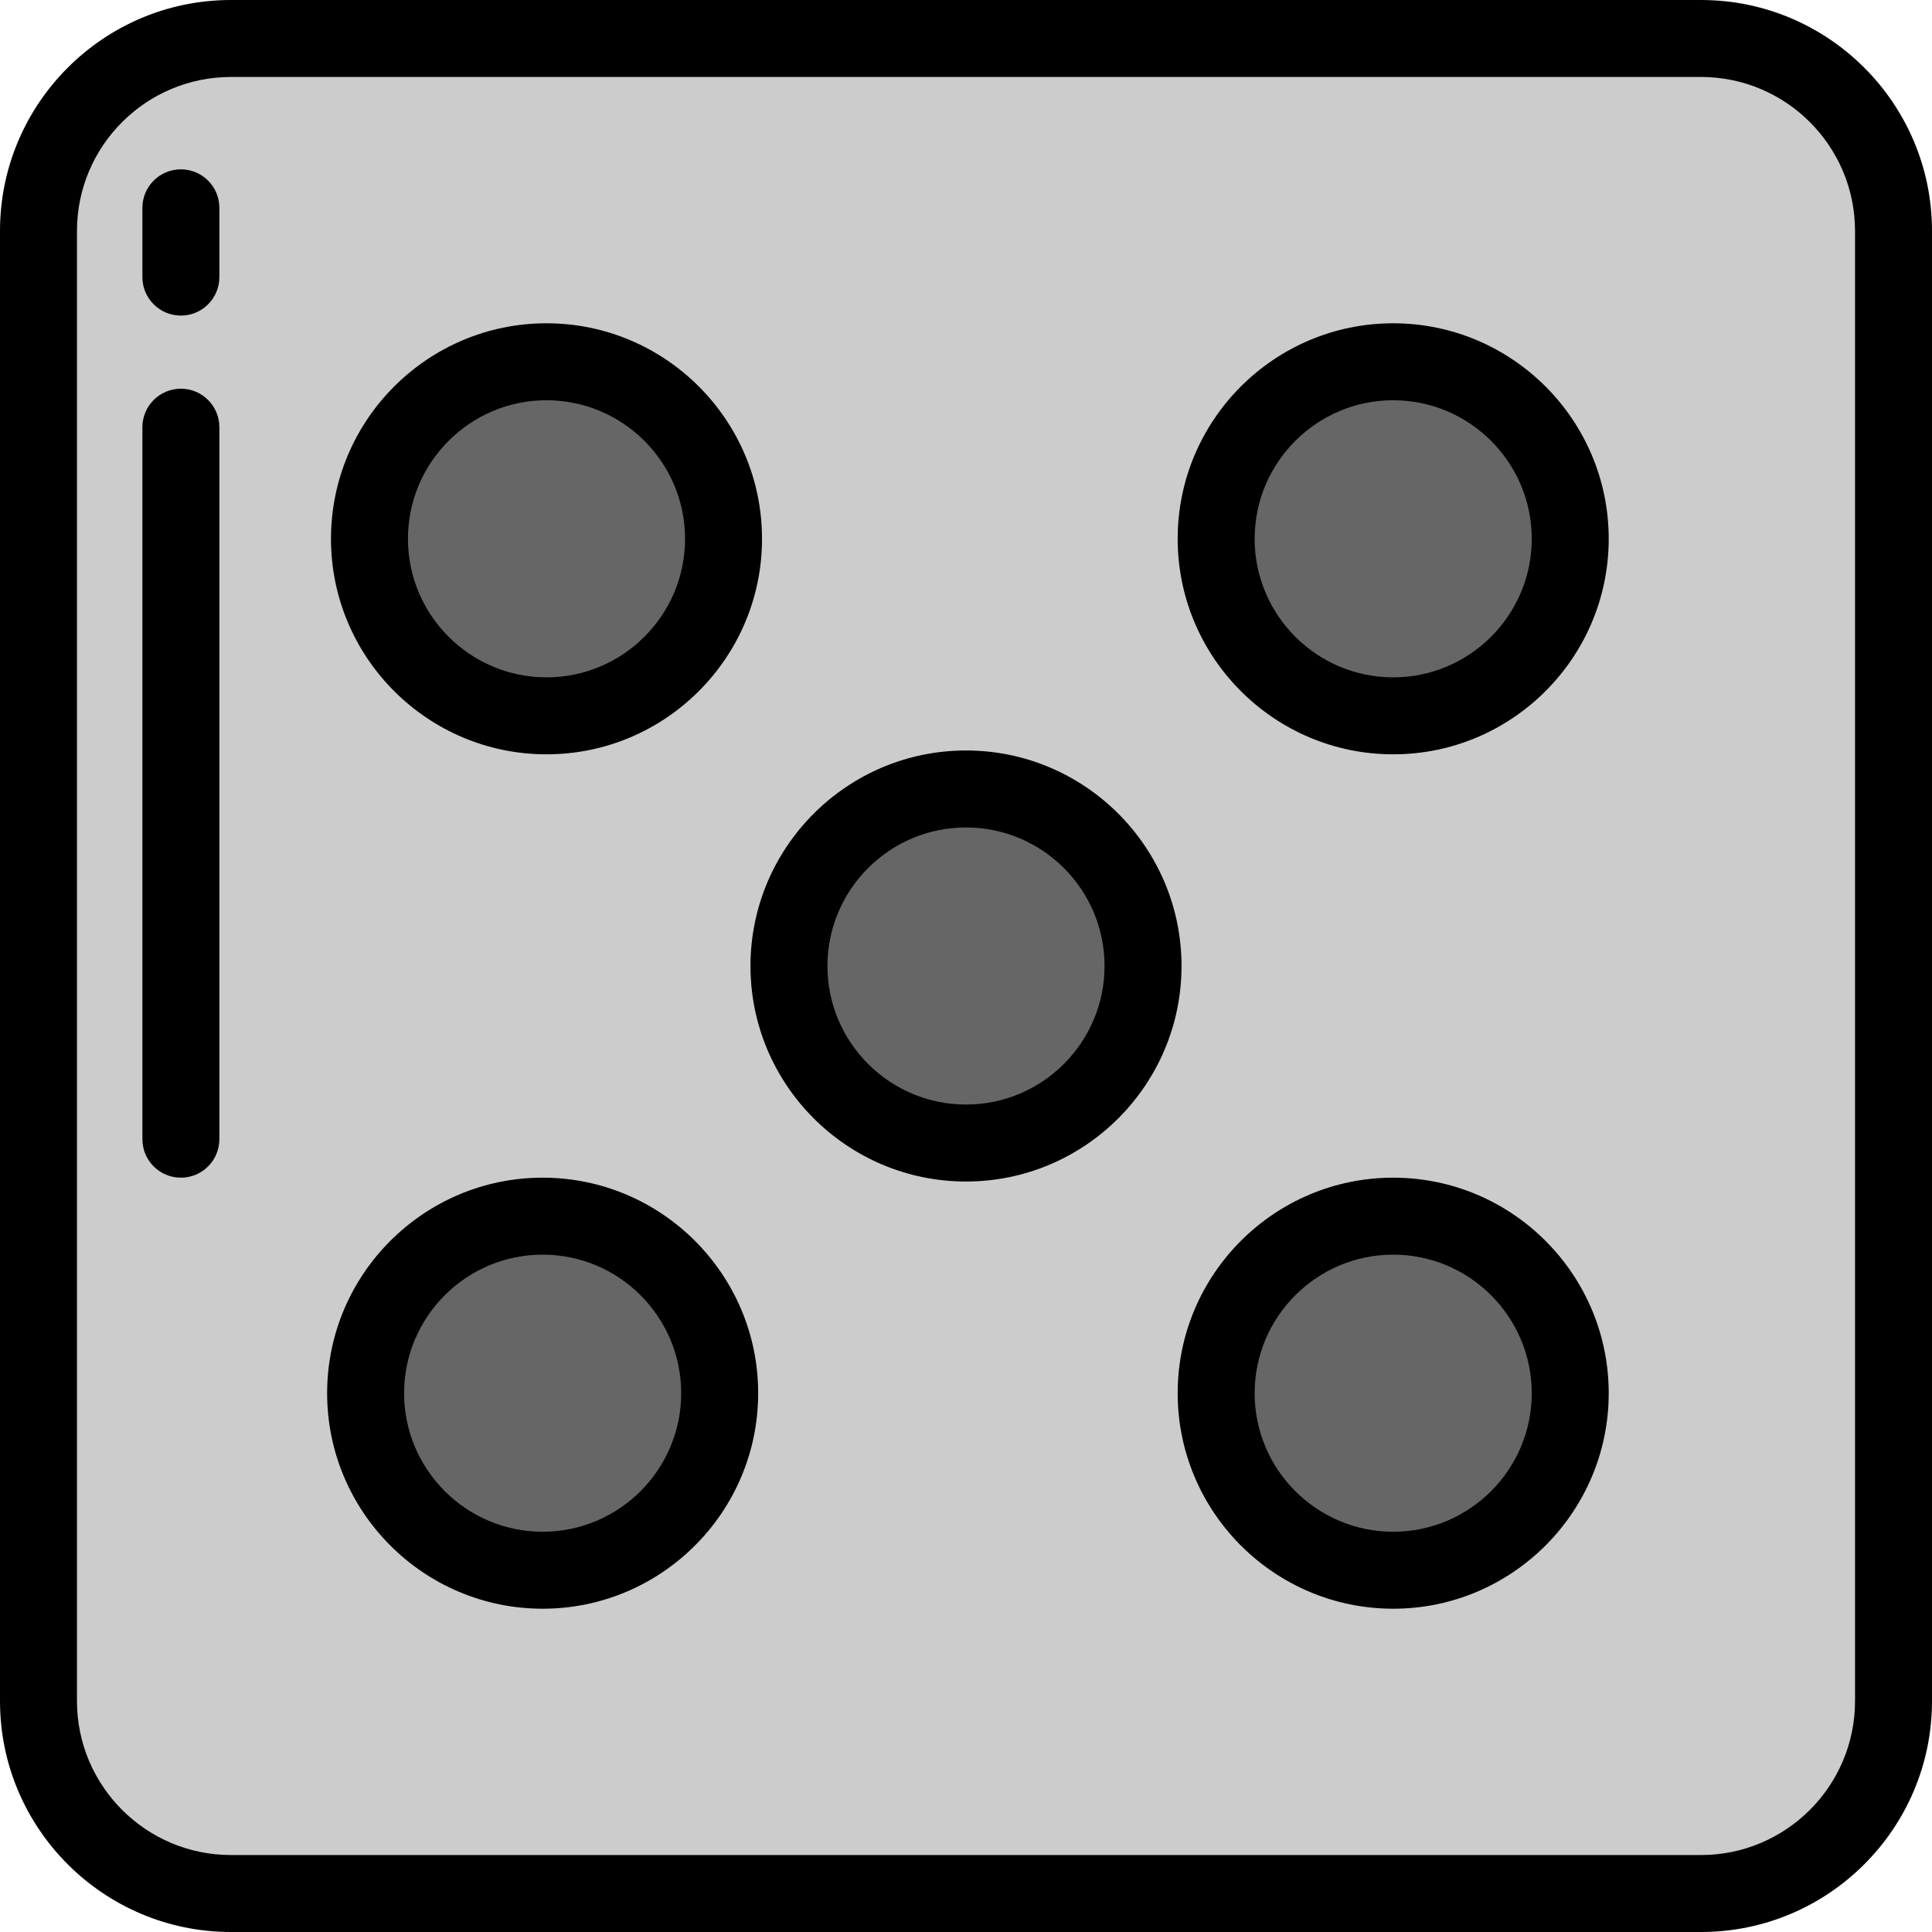 <?xml version="1.0" encoding="iso-8859-1"?>
<!-- Generator: Adobe Illustrator 19.0.0, SVG Export Plug-In . SVG Version: 6.00 Build 0)  -->
<svg xmlns="http://www.w3.org/2000/svg" xmlns:xlink="http://www.w3.org/1999/xlink" version="1.1" id="Layer_1" x="0px" y="0px" viewBox="0 0 502 502" style="enable-background:new 0 0 502 502;" xml:space="preserve" width="512" height="512">
<g>
	<g>
		<path style="fill:#CCCCCC;" d="M442,492H60c-27.614,0-50-22.386-50-50V60c0-27.614,22.386-50,50-50h382c27.614,0,50,22.386,50,50    v382C492,469.614,469.614,492,442,492z"/>
		<path d="M442,502H60c-33.084,0-60-26.916-60-60V60C0,26.916,26.916,0,60,0h382c33.084,0,60,26.916,60,60v382    C502,475.084,475.084,502,442,502z M60,20c-22.056,0-40,17.944-40,40v382c0,22.056,17.944,40,40,40h382c22.056,0,40-17.944,40-40    V60c0-22.056-17.944-40-40-40H60z"/>
	</g>
	<g>
		<g>
			<circle style="fill:#666666;" cx="142" cy="140" r="46"/>
			<path d="M142,196c-30.879,0-56-25.122-56-56s25.121-56,56-56s56,25.122,56,56S172.879,196,142,196z M142,104     c-19.851,0-36,16.149-36,36s16.149,36,36,36s36-16.149,36-36S161.851,104,142,104z"/>
		</g>
		<g>
			<circle style="fill:#666666;" cx="362" cy="140" r="46"/>
			<path d="M362,196c-30.879,0-56-25.122-56-56s25.121-56,56-56s56,25.122,56,56S392.879,196,362,196z M362,104     c-19.851,0-36,16.149-36,36s16.149,36,36,36s36-16.149,36-36S381.851,104,362,104z"/>
		</g>
		<g>
			<circle style="fill:#666666;" cx="141" cy="362" r="46"/>
			<path d="M141,418c-30.879,0-56-25.122-56-56s25.121-56,56-56s56,25.122,56,56S171.879,418,141,418z M141,326     c-19.851,0-36,16.149-36,36s16.149,36,36,36s36-16.149,36-36S160.851,326,141,326z"/>
		</g>
		<g>
			<circle style="fill:#666666;" cx="362" cy="362" r="46"/>
			<path d="M362,418c-30.879,0-56-25.122-56-56s25.121-56,56-56s56,25.122,56,56S392.879,418,362,418z M362,326     c-19.851,0-36,16.149-36,36s16.149,36,36,36s36-16.149,36-36S381.851,326,362,326z"/>
		</g>
		<g>
			<circle style="fill:#666666;" cx="251" cy="251" r="46"/>
			<path d="M251,307c-30.879,0-56-25.122-56-56s25.121-56,56-56s56,25.122,56,56S281.879,307,251,307z M251,215     c-19.851,0-36,16.149-36,36s16.149,36,36,36s36-16.149,36-36S270.851,215,251,215z"/>
		</g>
	</g>
	<g>
		<path d="M47,306c-5.522,0-10-4.477-10-10V111c0-5.523,4.478-10,10-10s10,4.477,10,10v185C57,301.523,52.522,306,47,306z"/>
	</g>
	<g>
		<path d="M47,82c-5.522,0-10-4.477-10-10V54c0-5.523,4.478-10,10-10s10,4.477,10,10v18C57,77.523,52.522,82,47,82z"/>
	</g>
</g>















</svg>
